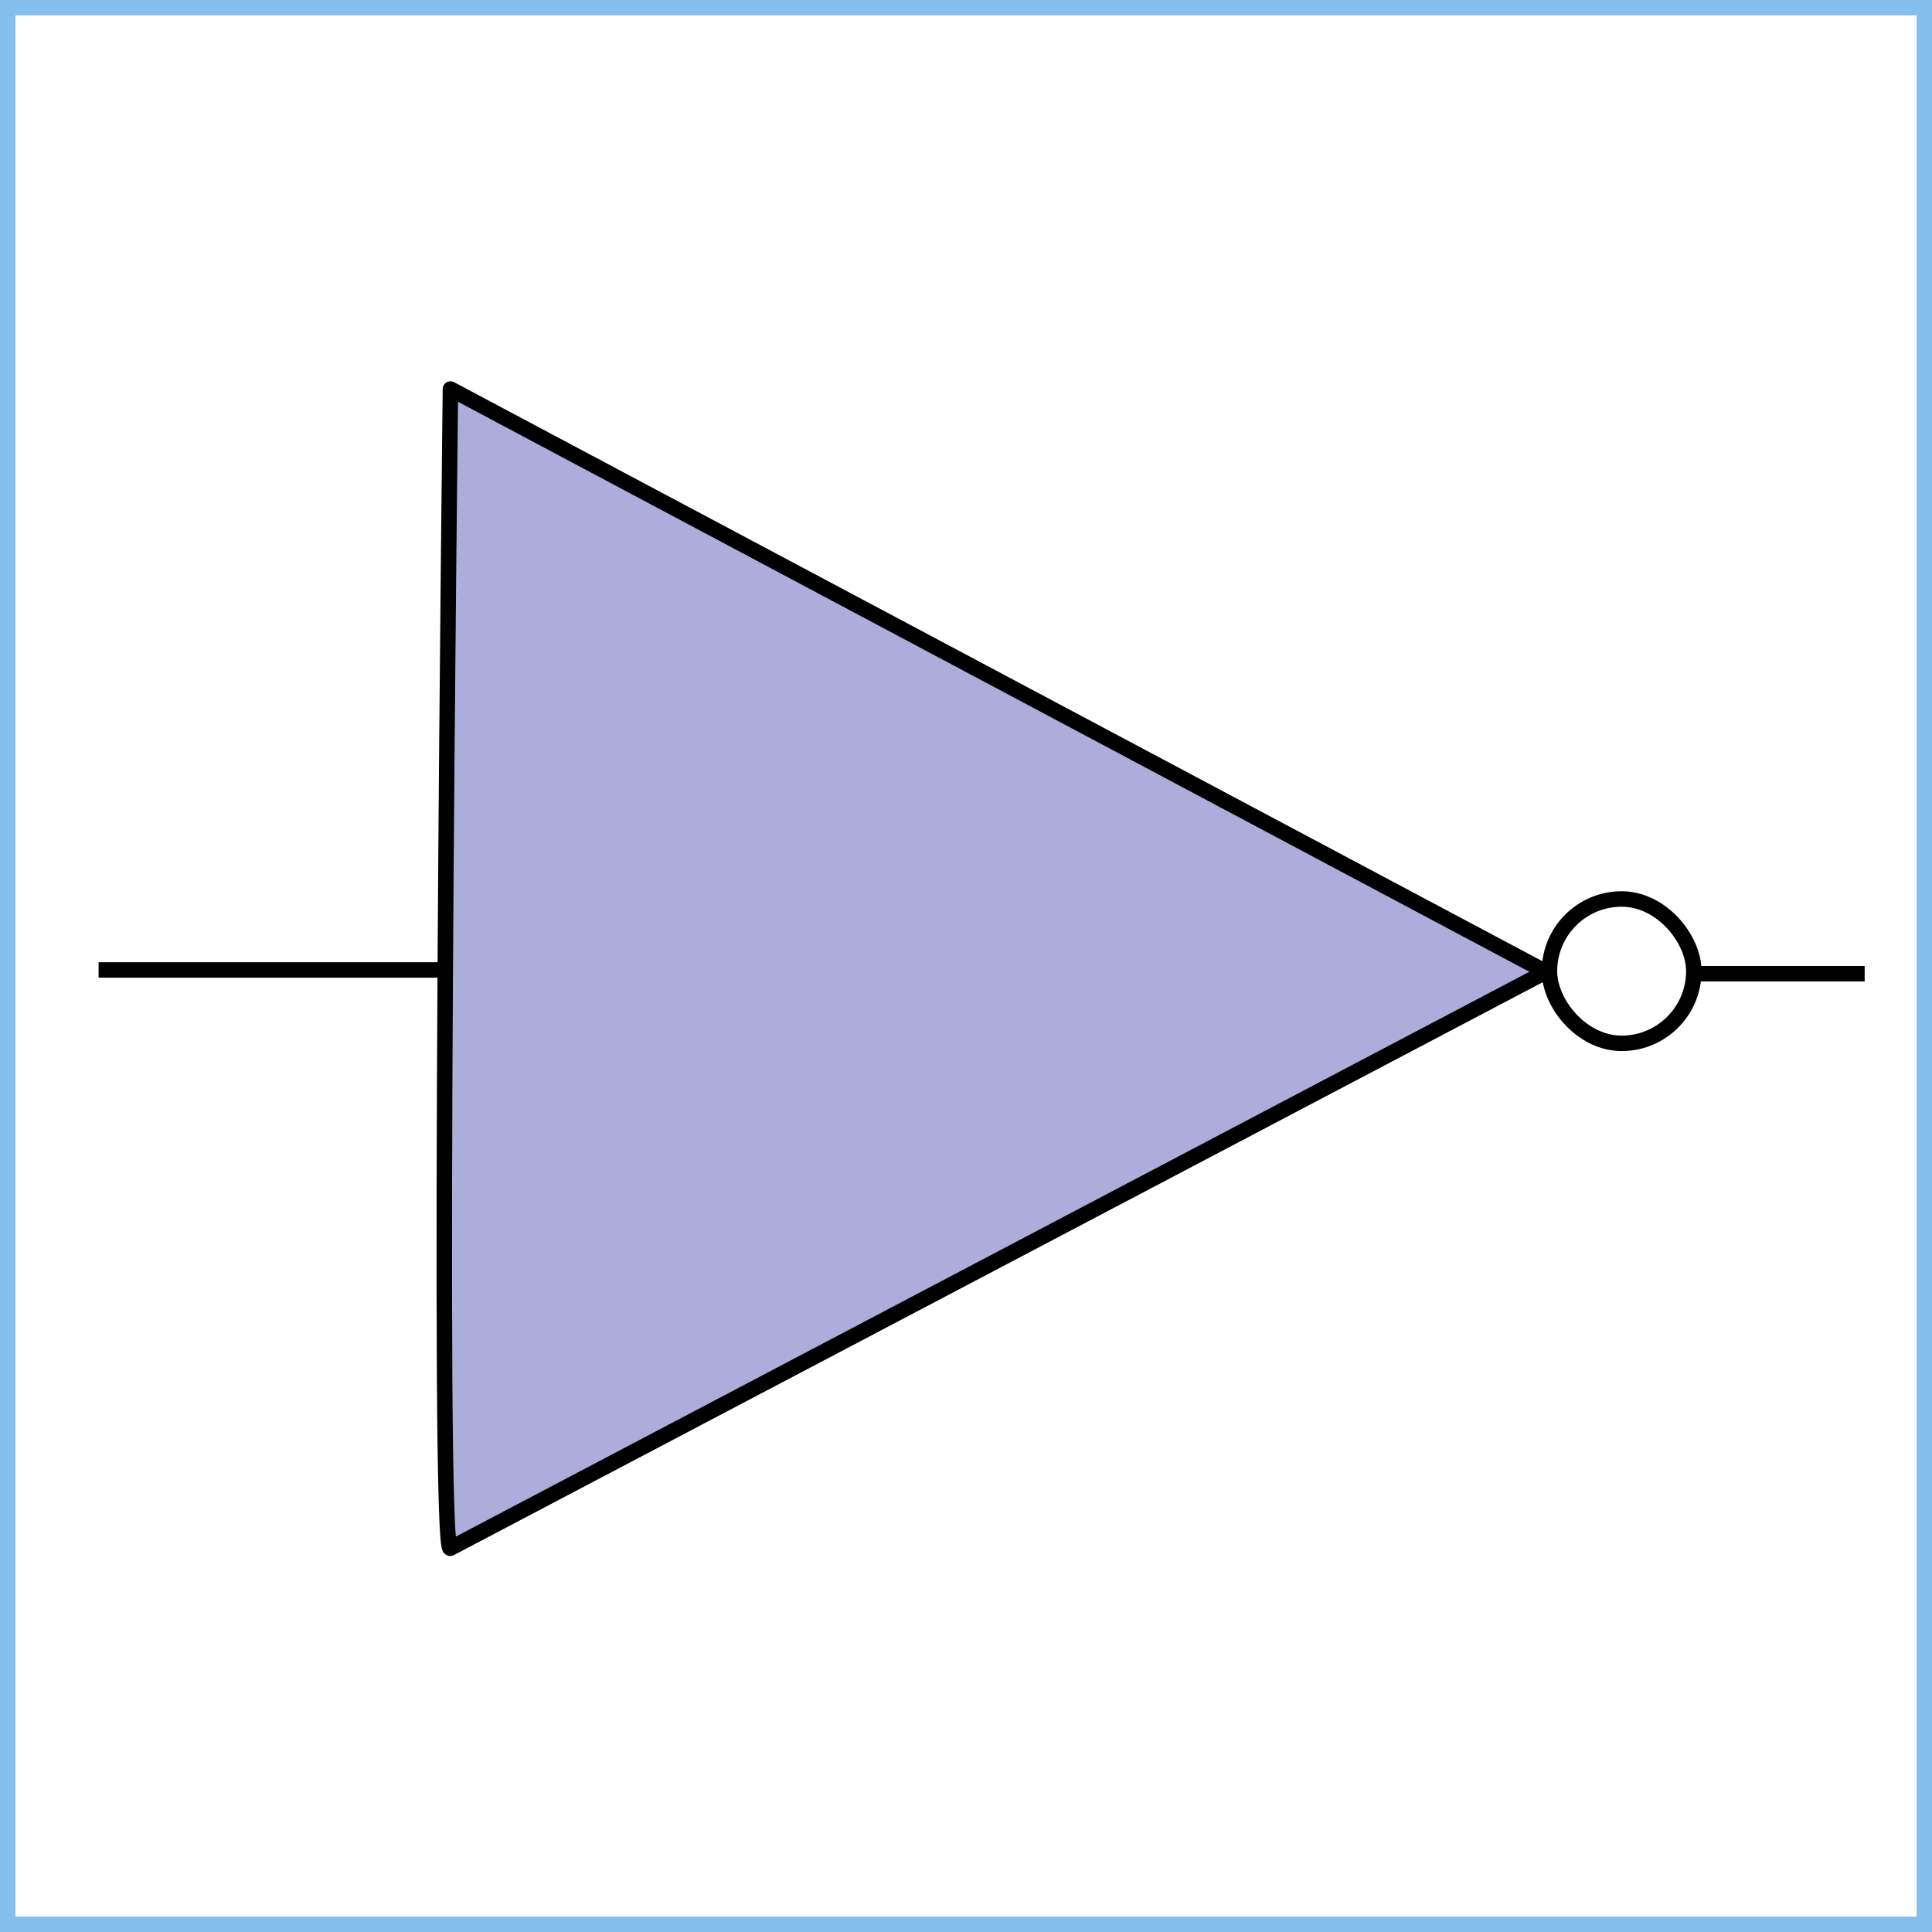 <svg xmlns="http://www.w3.org/2000/svg" id="a" viewBox="0 0 1000 1000">
  <rect x="0" y="0" width="1000" height="1000" fill="#808080" stroke="none"/>
  <defs>
    <style>
      .b{fill:none;stroke:#000;stroke-linejoin:round;stroke-width:8px}
    </style>
  </defs>
  <path fill="#fff" stroke-width="0" d="M4 4h992v992H4z"/>
  <path fill="#84bfed" stroke-width="0" d="M992 8v984H8V8zm8-8H0v1000h1000z"/>
  <path d="M965.15 504h-88.01m-826.11-1.95h180.59" class="b"/>
  <path fill="#adaddb" stroke="#000" stroke-linejoin="round" stroke-width="8" d="m233.14 801.34 567-298.33-567-301.67s-7.16 607.16 0 600Z"/>
  <rect width="74.72" height="74.72" x="802" y="465.3" class="b" rx="37.36" ry="37.36" transform="rotate(-180 839.36 502.665)"/>
</svg>

